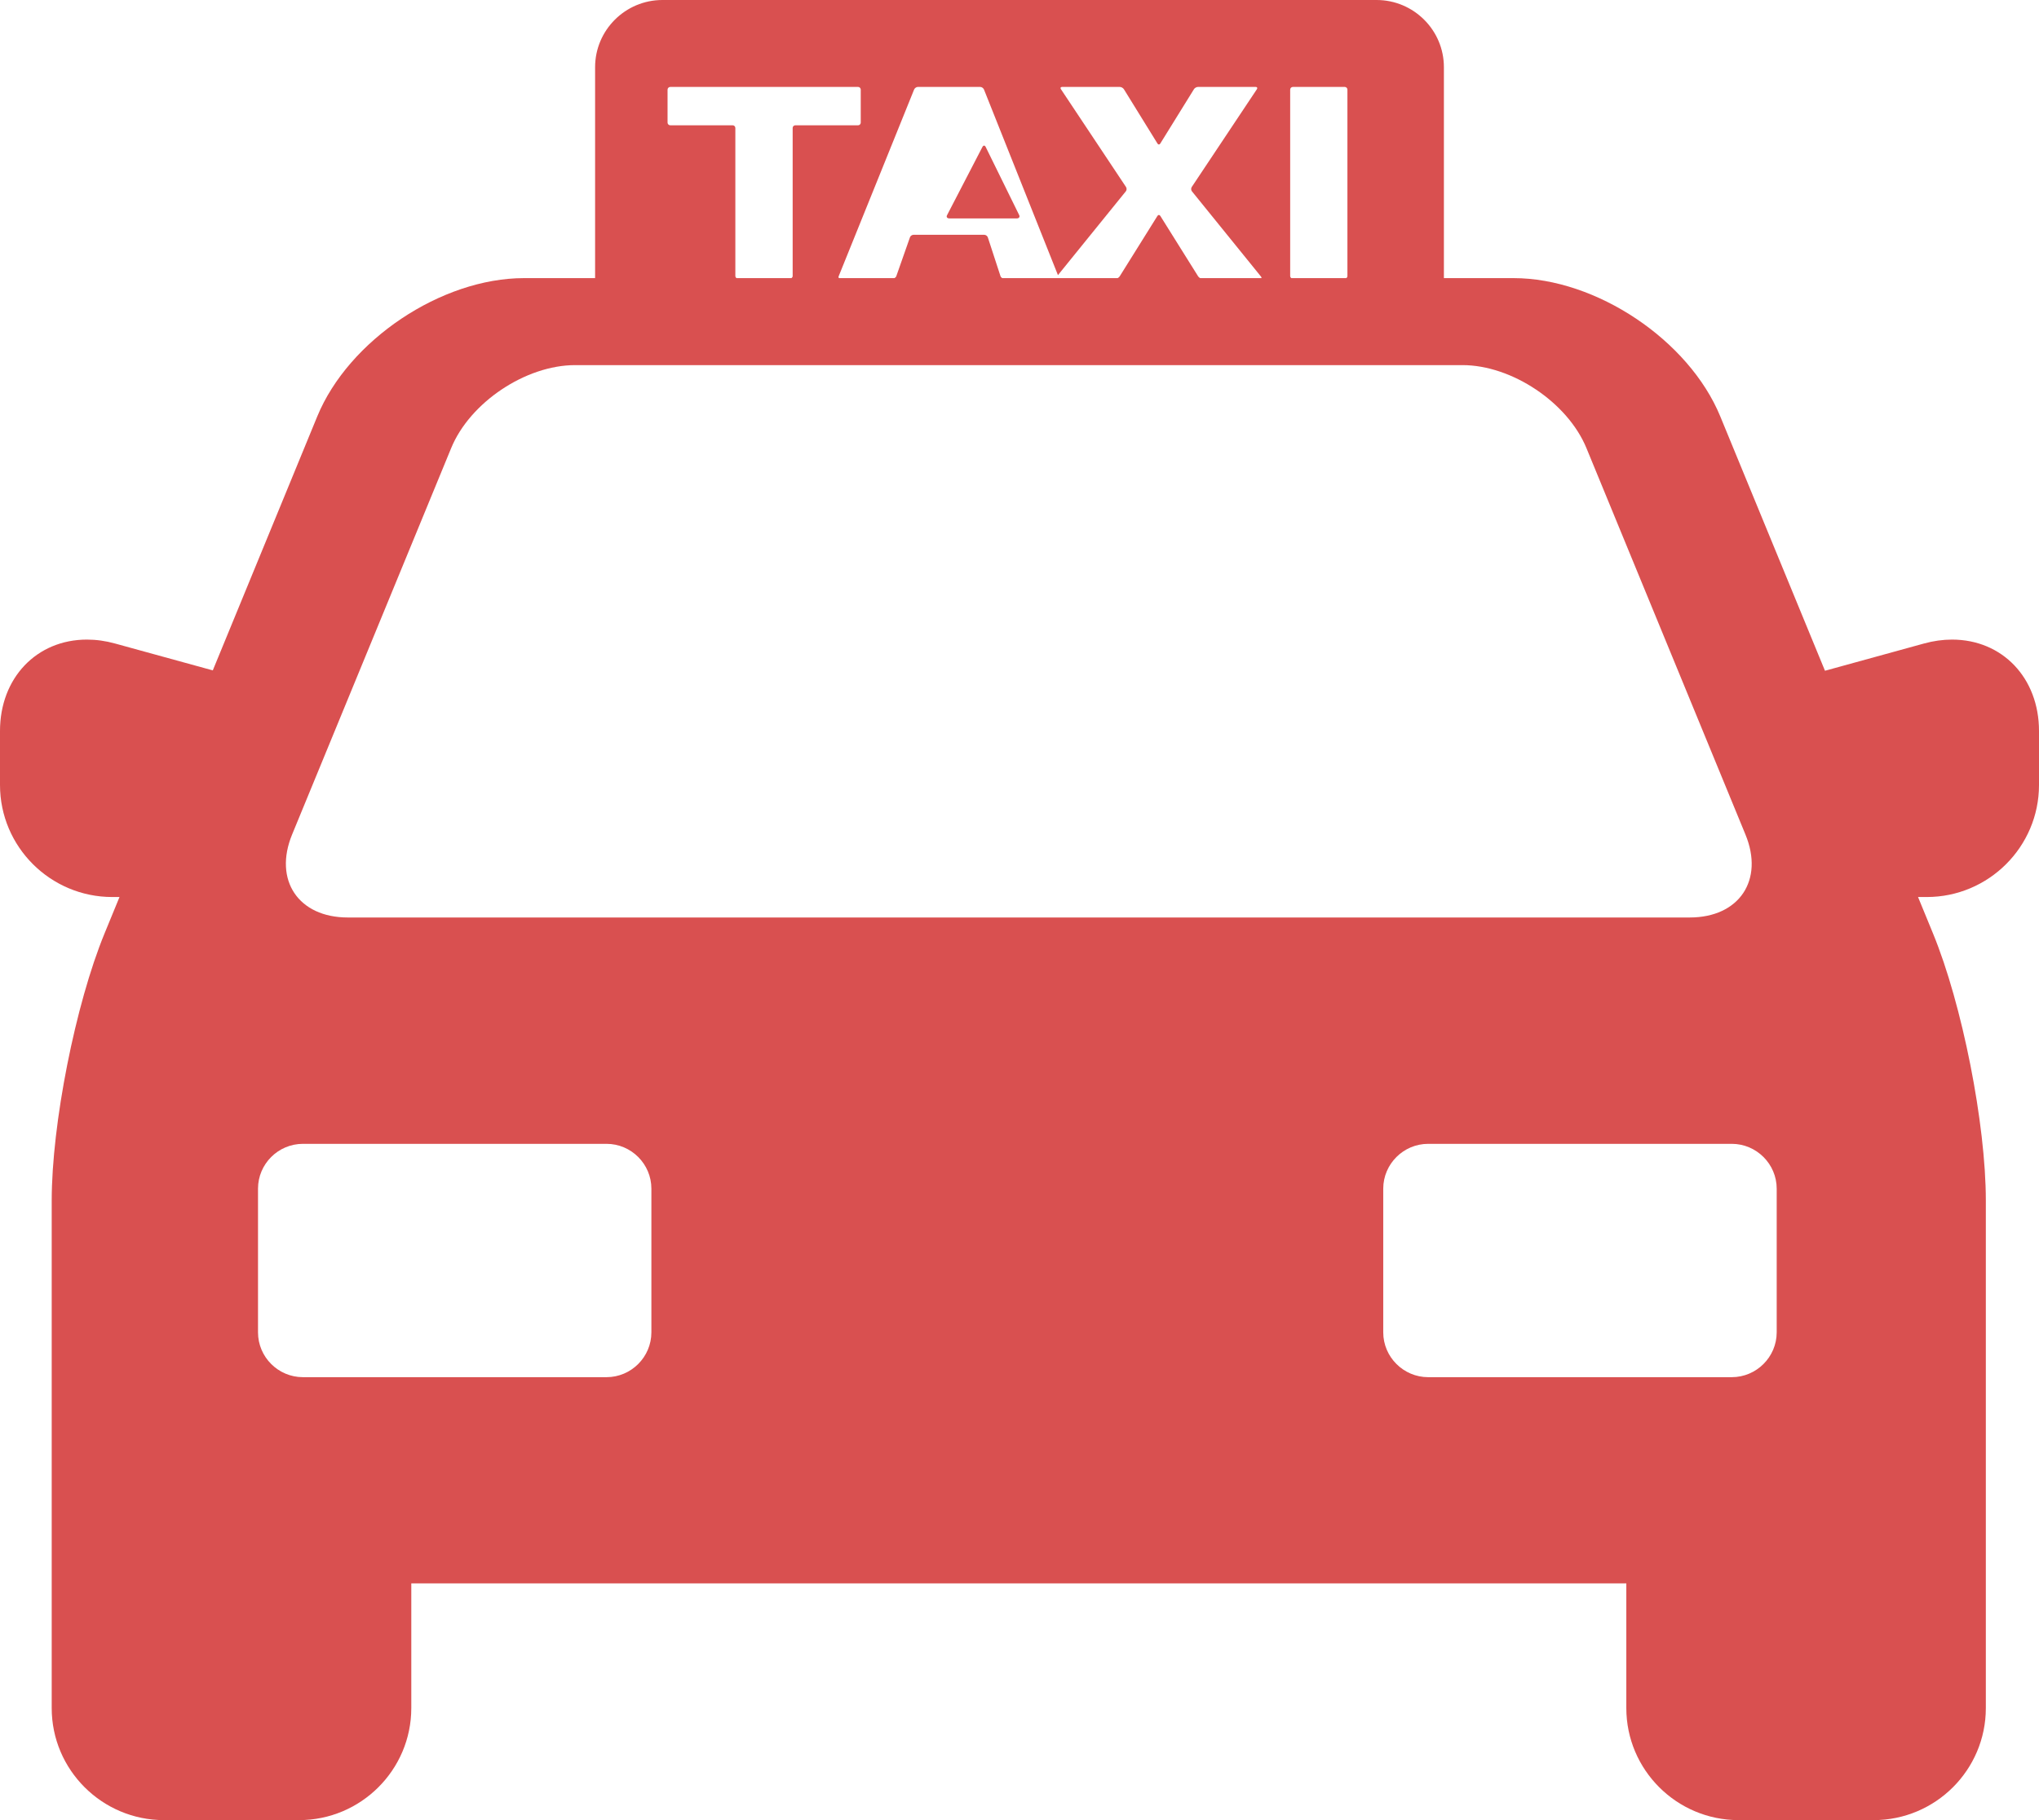 <svg width="28" height="25" viewBox="0 0 28 25" fill="none" xmlns="http://www.w3.org/2000/svg">
<path fill-rule="evenodd" clip-rule="evenodd" d="M26.806 8.785C26.68 8.785 26.55 8.803 26.42 8.839L25.061 9.213L23.623 5.719C23.192 4.672 21.919 3.82 20.785 3.82H19.828V0.923C19.828 0.414 19.413 0 18.903 0H9.097C8.587 0 8.172 0.414 8.172 0.923V3.82H7.196C6.061 3.82 4.788 4.672 4.357 5.719L2.922 9.208L1.58 8.839C1.45 8.803 1.321 8.785 1.194 8.785C0.502 8.785 0 9.313 0 10.04V10.782C0 11.631 0.692 12.321 1.542 12.321H1.641L1.436 12.82C1.036 13.793 0.71 15.44 0.71 16.491V23.461C0.71 24.31 1.402 25 2.252 25H4.106C4.956 25 5.648 24.31 5.648 23.461V21.748H22.333V23.461C22.333 24.31 23.025 25 23.875 25H25.728C26.579 25 27.27 24.31 27.27 23.461V16.491C27.27 15.44 26.945 13.793 26.544 12.82L26.339 12.321H26.458C27.308 12.321 28 11.631 28 10.782V10.04C28 9.313 27.498 8.785 26.806 8.785ZM17.717 1.231C17.717 1.211 17.733 1.194 17.754 1.194H18.466C18.487 1.194 18.503 1.211 18.503 1.231V3.791C18.503 3.804 18.497 3.813 18.487 3.82H17.733C17.724 3.813 17.717 3.804 17.717 3.791V1.231ZM13.461 1.194H12.604C12.584 1.194 12.561 1.21 12.553 1.229L11.517 3.794C11.512 3.805 11.515 3.814 11.521 3.82H12.283C12.294 3.814 12.304 3.805 12.308 3.794L12.496 3.259C12.502 3.24 12.525 3.225 12.545 3.225H13.516C13.536 3.225 13.558 3.24 13.565 3.26L13.739 3.793C13.743 3.805 13.752 3.813 13.763 3.82H15.348C15.359 3.814 15.369 3.806 15.375 3.797L15.894 2.966C15.905 2.948 15.923 2.948 15.934 2.966L16.454 3.797C16.46 3.806 16.47 3.814 16.481 3.82H17.322C17.325 3.815 17.323 3.807 17.317 3.8L16.368 2.628C16.355 2.613 16.354 2.586 16.365 2.569L17.26 1.225C17.271 1.208 17.264 1.194 17.244 1.194H16.451C16.431 1.194 16.405 1.208 16.395 1.226L15.933 1.972C15.923 1.989 15.905 1.989 15.895 1.972L15.434 1.226C15.423 1.208 15.398 1.194 15.377 1.194H14.585C14.565 1.194 14.557 1.208 14.569 1.225L15.463 2.569C15.474 2.586 15.473 2.613 15.46 2.628L14.528 3.779L13.512 1.229C13.504 1.21 13.481 1.194 13.461 1.194ZM10.098 3.791V1.758C10.098 1.737 10.081 1.721 10.061 1.721H9.204C9.184 1.721 9.167 1.704 9.167 1.684V1.231C9.167 1.211 9.184 1.194 9.204 1.194H11.783C11.804 1.194 11.82 1.211 11.82 1.231V1.684C11.82 1.704 11.804 1.721 11.783 1.721H10.922C10.901 1.721 10.885 1.737 10.885 1.758V3.791C10.885 3.804 10.878 3.813 10.868 3.82H10.114C10.105 3.813 10.098 3.804 10.098 3.791ZM6.196 6.154L4.011 11.463C3.754 12.089 4.098 12.602 4.776 12.602H23.204C23.883 12.602 24.227 12.089 23.969 11.463L21.785 6.154C21.527 5.528 20.761 5.015 20.083 5.015H7.898C7.219 5.015 6.453 5.528 6.196 6.154ZM8.945 18.3C8.945 18.639 8.668 18.916 8.329 18.916H4.16C3.82 18.916 3.543 18.639 3.543 18.3V16.327C3.543 15.988 3.82 15.711 4.16 15.711H8.329C8.668 15.711 8.945 15.988 8.945 16.327V18.3ZM23.781 18.916C24.12 18.916 24.398 18.639 24.398 18.3V16.327C24.398 15.988 24.12 15.711 23.781 15.711H19.612C19.273 15.711 18.995 15.988 18.995 16.327V18.3C18.995 18.639 19.273 18.916 19.612 18.916H23.781Z" fill="#D95050"/>
<path d="M13.963 3C13.993 3 14.008 2.98 13.996 2.955L13.536 2.019C13.524 1.994 13.504 1.994 13.491 2.018L13.005 2.956C12.992 2.98 13.006 3 13.037 3H13.963Z" fill="#D95050"/>
</svg>
